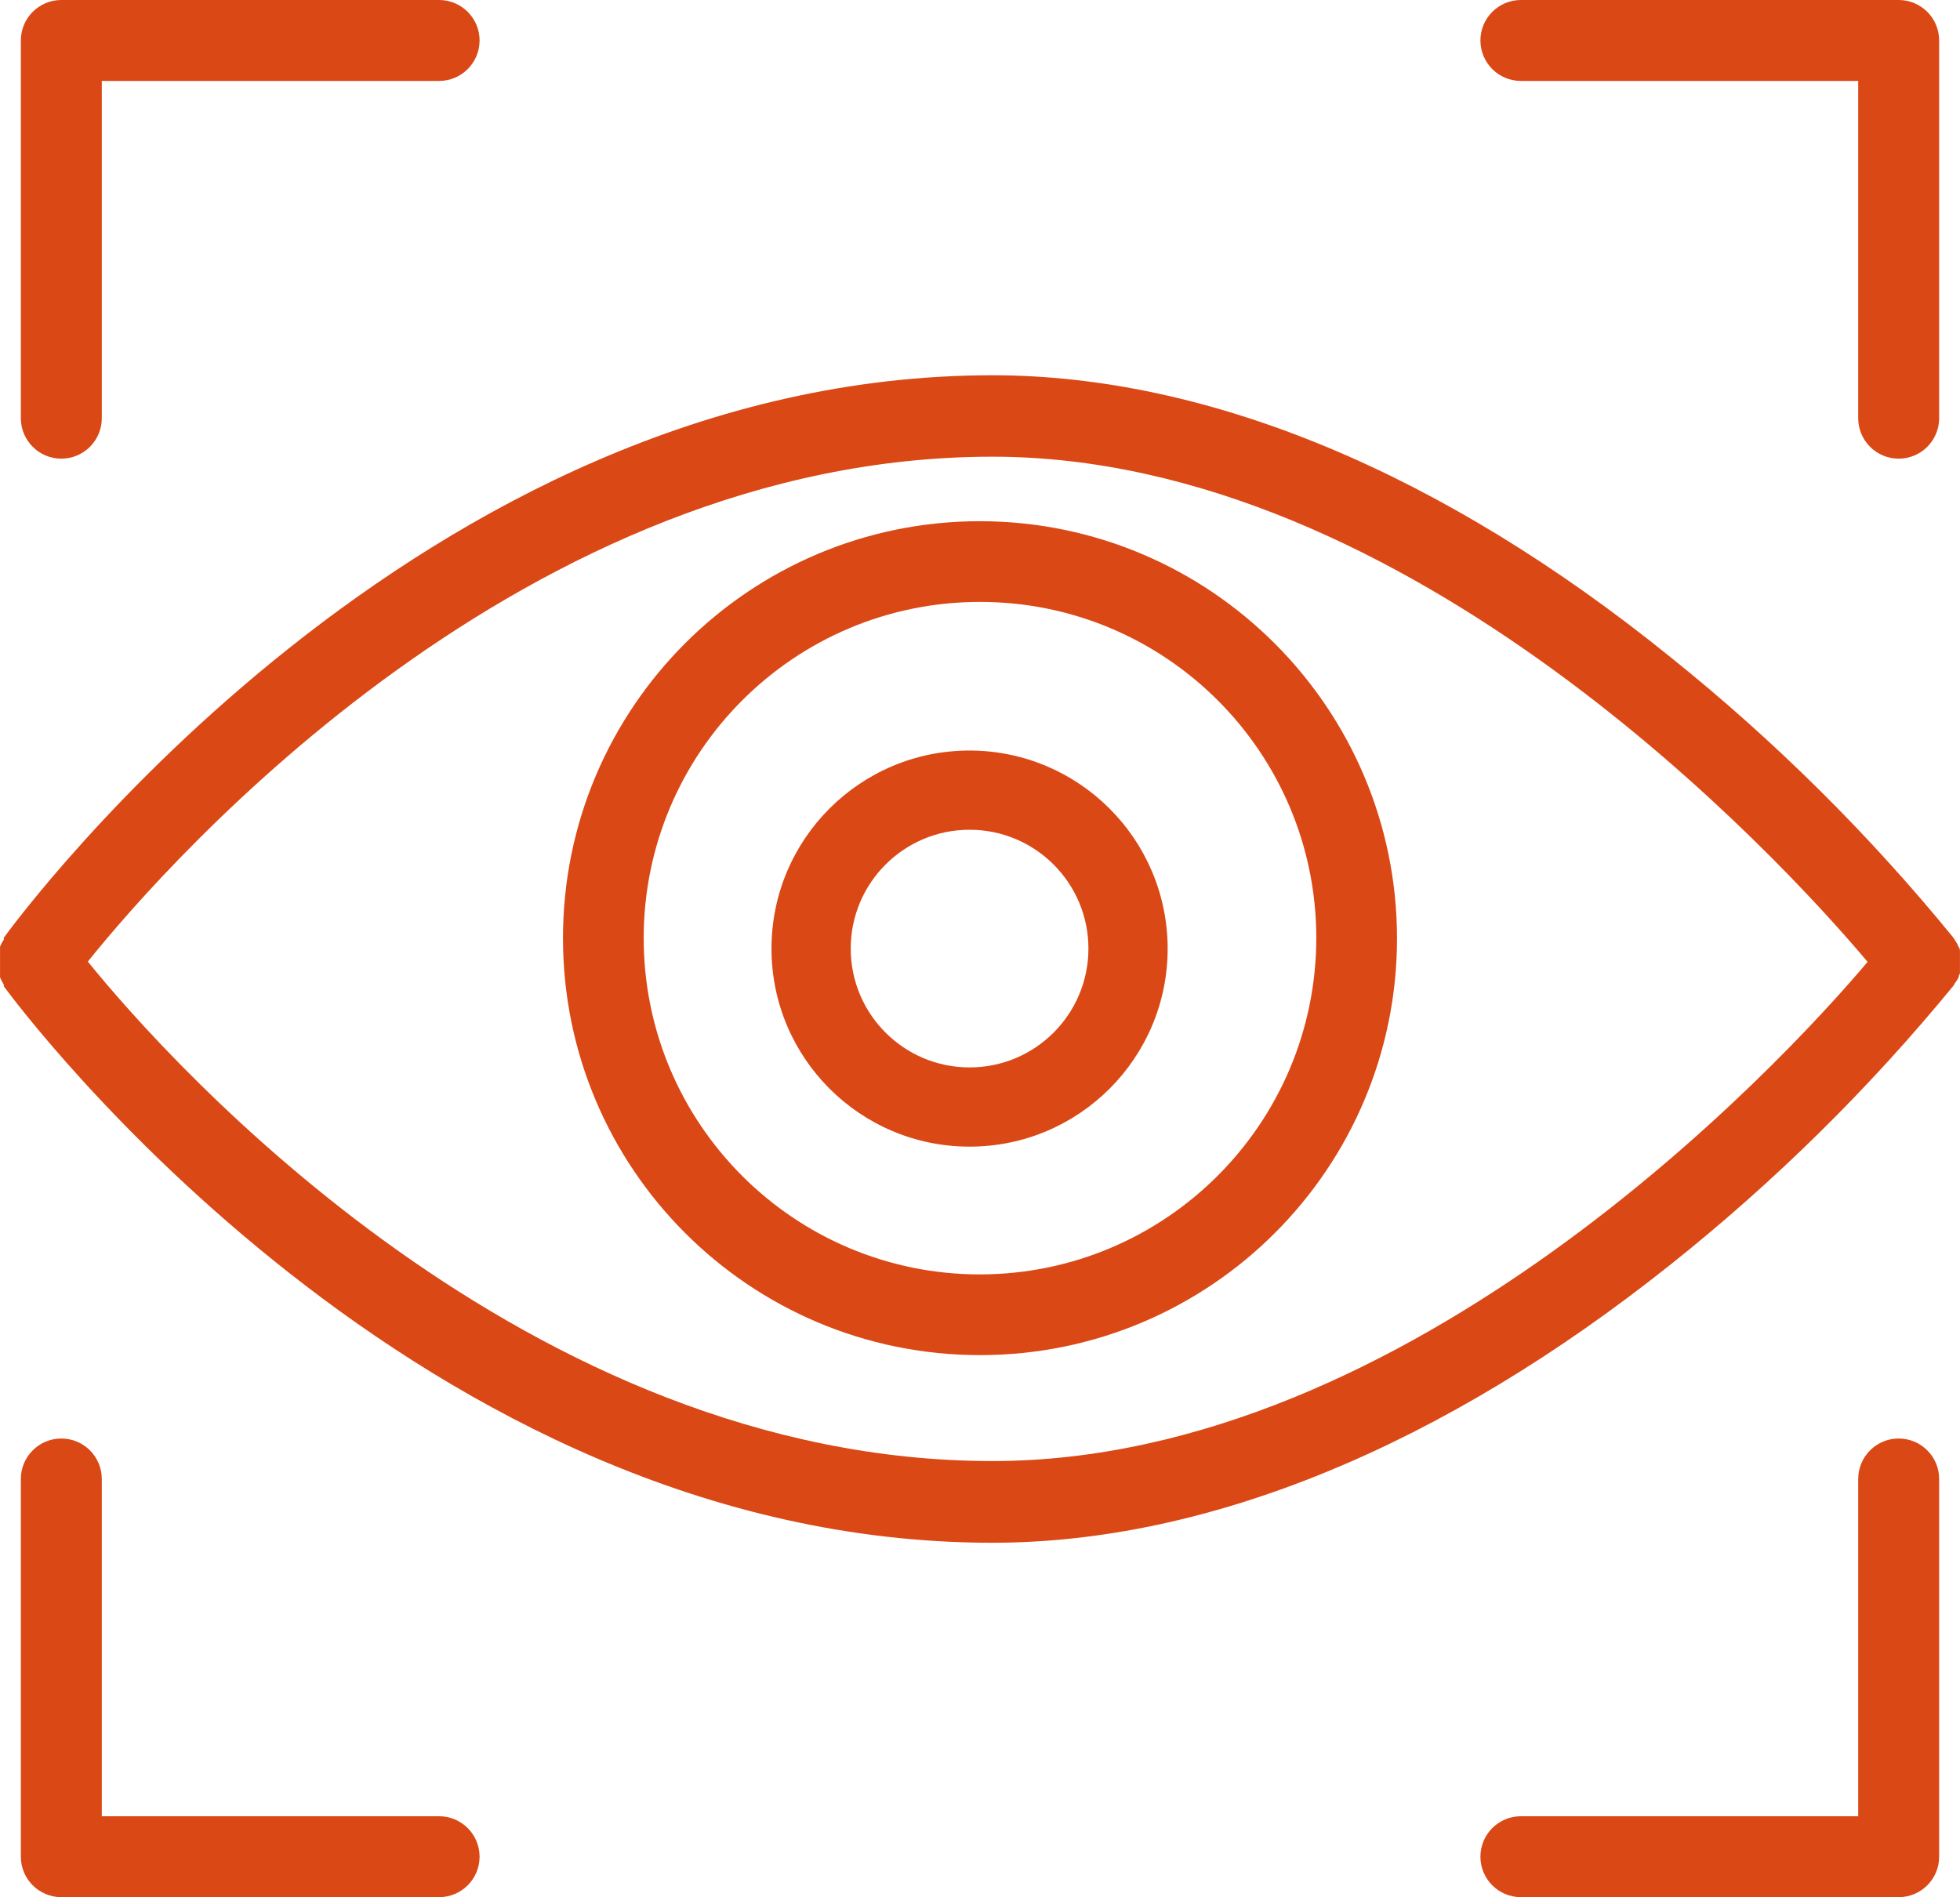 <svg width="94" height="91" viewBox="0 0 94 91" fill="none" xmlns="http://www.w3.org/2000/svg">
<path fill-rule="evenodd" clip-rule="evenodd" d="M93.998 46.71C93.934 46.762 93.934 46.879 93.934 46.879L93.869 46.996L93.753 47.165L93.675 47.295C89.646 52.207 85.113 56.676 80.153 60.628C69.188 69.378 57.926 74 47.594 74C20.098 74 0.983 48.402 0.183 47.309V47.23L0.079 47.048L0.002 46.879V46.697C-0.001 46.636 -0.001 46.575 0.002 46.514V46.332V46.15V45.954V45.772C-0.001 45.707 -0.001 45.642 0.002 45.577V45.408L0.079 45.238L0.183 45.069V44.978C0.983 43.884 20.098 18 47.594 18C57.939 18 69.188 22.674 80.14 31.541C85.101 35.521 89.633 40.016 93.662 44.952L93.74 45.069L93.856 45.251L93.934 45.421C93.998 45.486 93.998 45.603 93.998 45.603C94.001 45.664 94.001 45.724 93.998 45.785V45.967V46.15V46.345V46.514C94.001 46.579 94.001 46.645 93.998 46.71ZM4.212 46.124C8.203 51.058 25.277 70.081 47.594 70.081C67.612 70.081 85.306 51.202 89.568 46.137C85.306 41.072 67.612 21.906 47.594 21.906C25.238 21.906 8.203 41.15 4.212 46.124Z" fill="#DA4816"/>
<path fill-rule="evenodd" clip-rule="evenodd" d="M27 45C27 33.954 35.954 25 47 25C58.04 25.014 66.986 33.96 67 45C67 56.046 58.046 65 47 65C35.954 65 27 56.046 27 45ZM30.871 45C30.871 53.908 38.092 61.129 47 61.129C55.902 61.115 63.115 53.902 63.129 45C63.129 36.092 55.908 28.871 47 28.871C38.092 28.871 30.871 36.092 30.871 45Z" fill="#DA4816"/>
<path d="M2.941 22C4.013 22 4.882 21.131 4.882 20.059V3.882H21.059C22.131 3.882 23 3.013 23 1.941C23 0.869 22.131 0 21.059 0H2.941C1.869 0 1 0.869 1 1.941V20.059C1 21.131 1.869 22 2.941 22Z" fill="#DA4816"/>
<path d="M72.941 3.882H89.118V20.059C89.118 21.131 89.987 22 91.059 22C92.131 22 93 21.131 93 20.059V1.941C93 0.869 92.131 0 91.059 0H72.941C71.869 0 71 0.869 71 1.941C71 3.013 71.869 3.882 72.941 3.882Z" fill="#DA4816"/>
<path d="M91.059 69C89.987 69 89.118 69.869 89.118 70.941V87.118H72.941C71.869 87.118 71 87.987 71 89.059C71 90.131 71.869 91 72.941 91H91.059C92.131 91 93 90.131 93 89.059V70.941C93 69.869 92.131 69 91.059 69Z" fill="#DA4816"/>
<path d="M21.059 87.118H4.882V70.941C4.882 69.869 4.013 69 2.941 69C1.869 69 1 69.869 1 70.941V89.059C1 90.131 1.869 91 2.941 91H21.059C22.131 91 23 90.131 23 89.059C23 87.987 22.131 87.118 21.059 87.118Z" fill="#DA4816"/>
<path fill-rule="evenodd" clip-rule="evenodd" d="M37 45.5C37 40.253 41.253 36 46.5 36C51.744 36.007 55.993 40.256 56 45.5C56 50.747 51.747 55 46.5 55C41.253 55 37 50.747 37 45.5ZM40.8 45.5C40.8 48.648 43.352 51.2 46.5 51.2C49.648 51.2 52.2 48.648 52.2 45.5C52.2 42.352 49.648 39.8 46.5 39.8C43.352 39.8 40.8 42.352 40.8 45.5Z" fill="#DA4816"/>
</svg>
